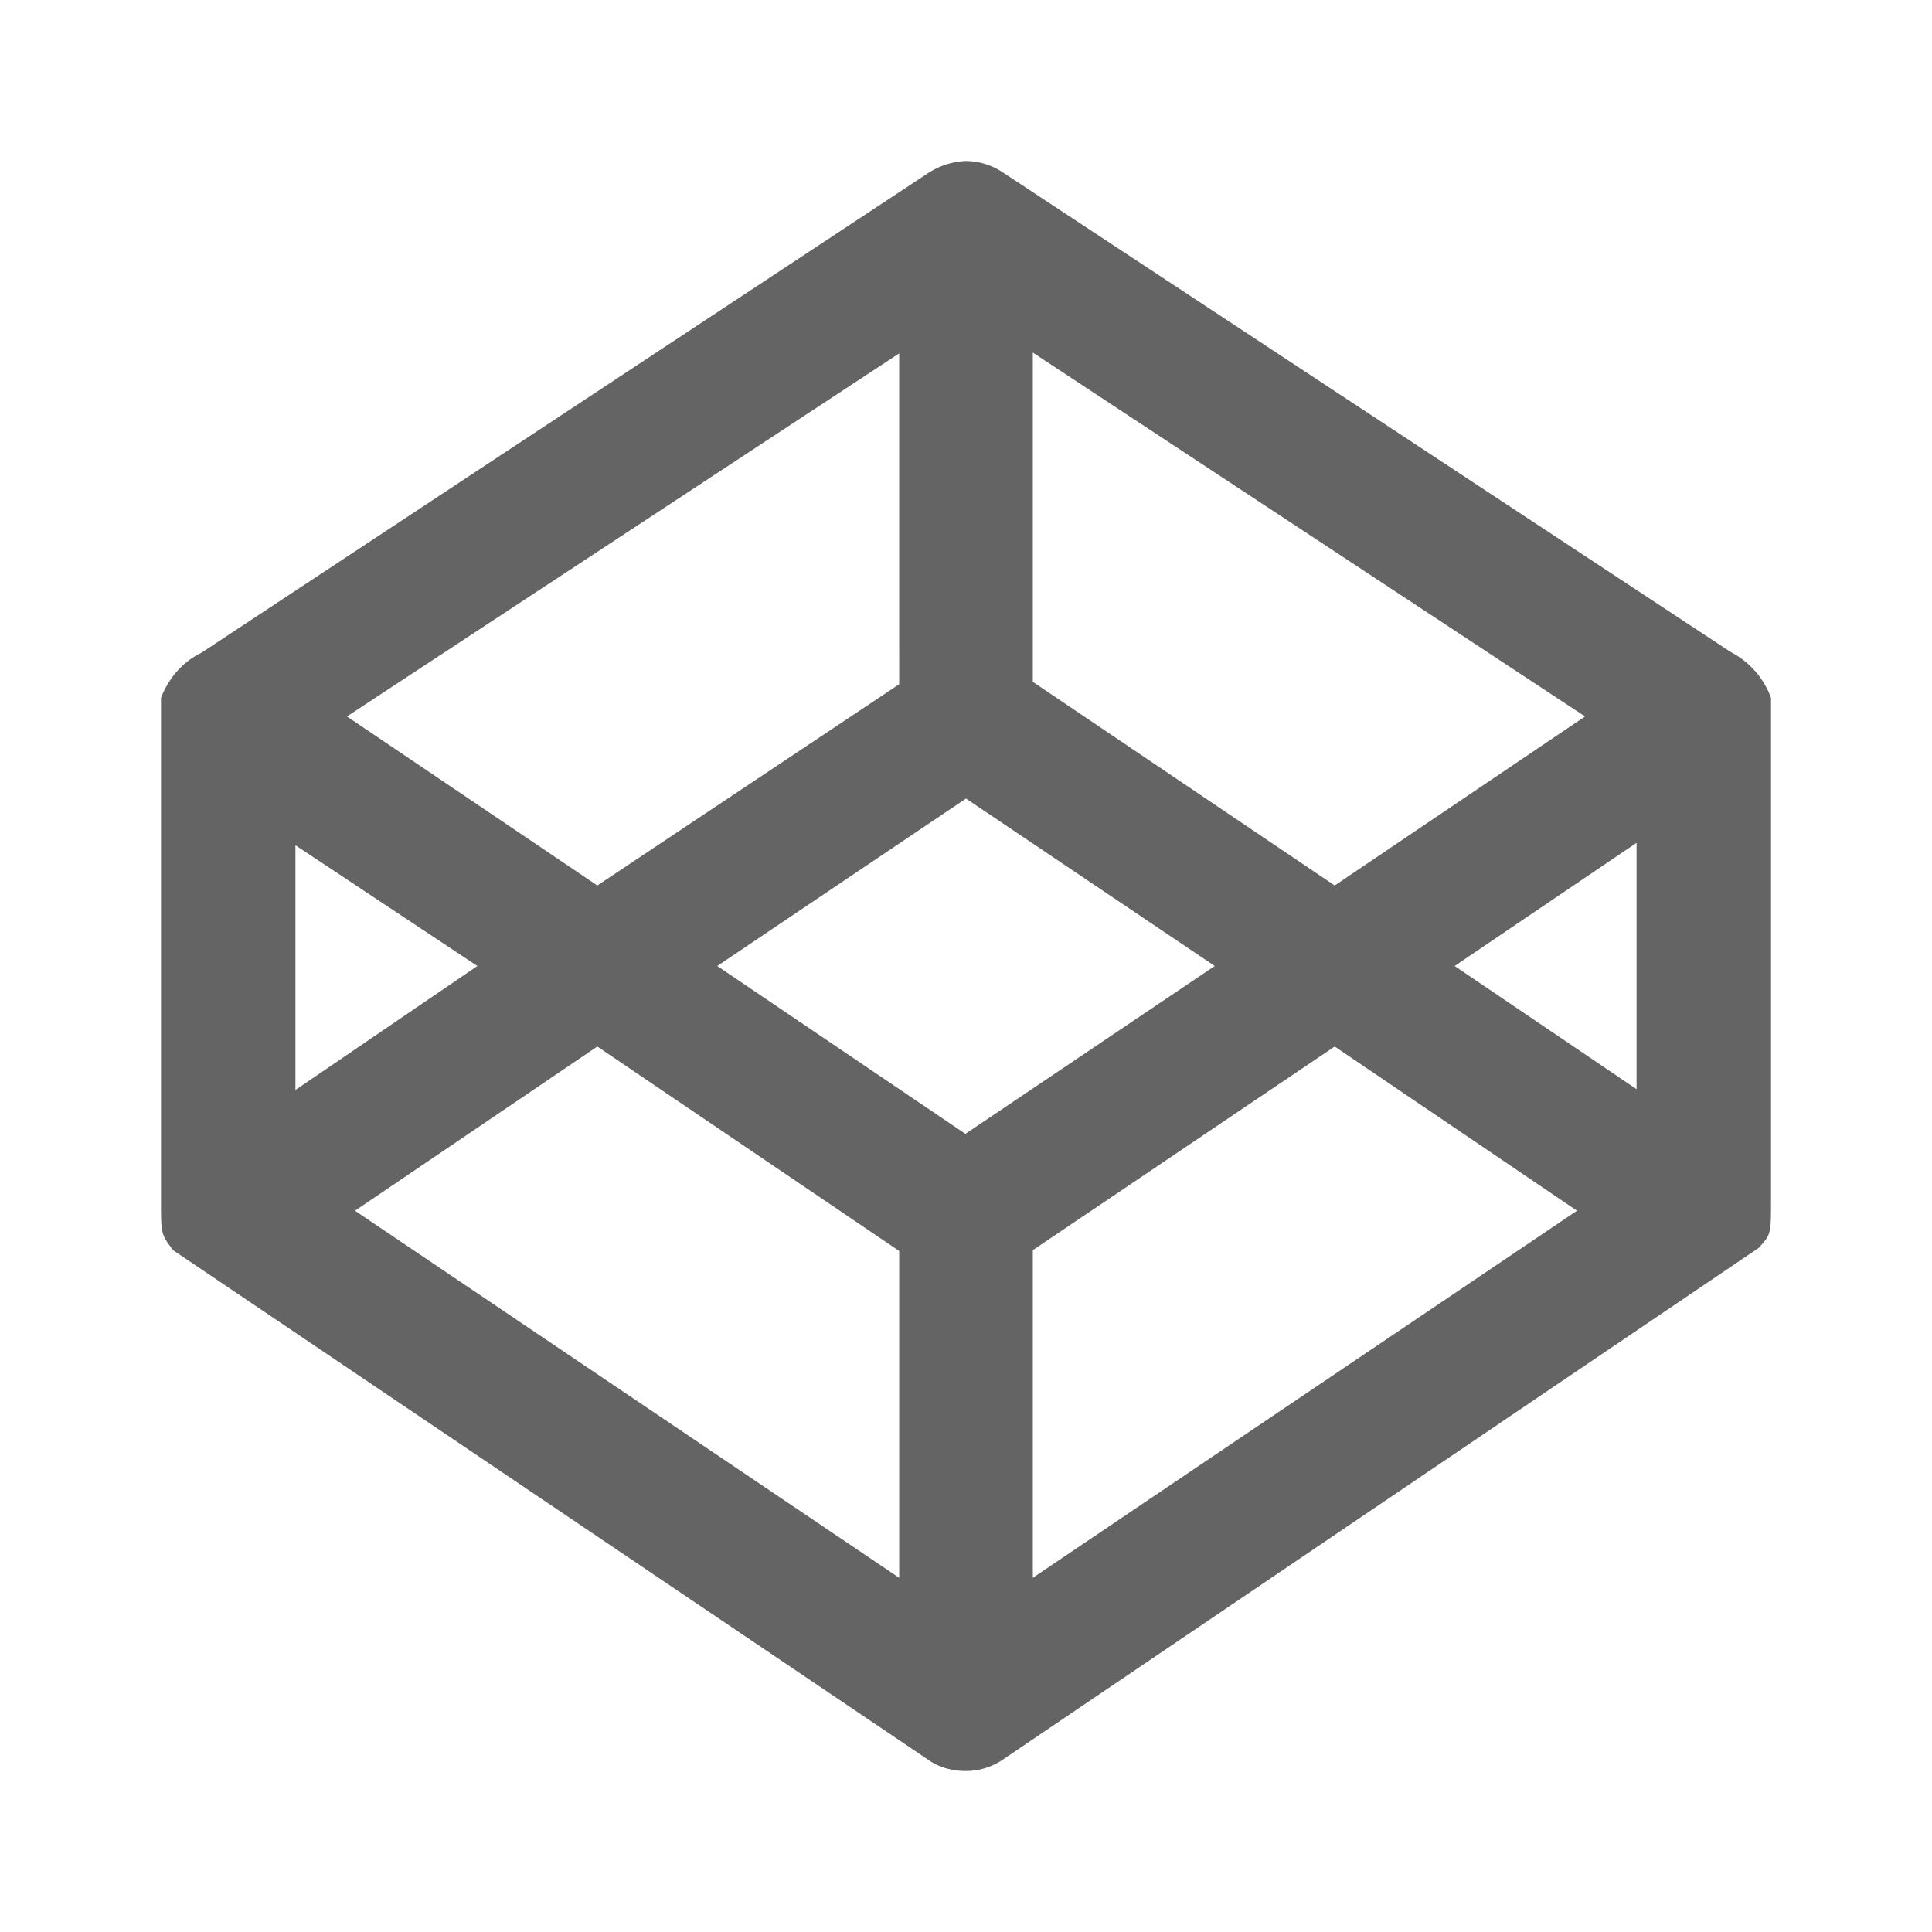 <?xml version="1.0"?>
<svg xmlns="http://www.w3.org/2000/svg" xmlns:xlink="http://www.w3.org/1999/xlink" aria-hidden="true" width="1em" height="1em" viewBox="0 0 24 24" data-icon="mdi:codepen" data-width="1em" data-height="1em" data-inline="false" class="iconify"><path d="M15.09 12L12 14.08v.01L8.91 12 12 9.92 15.09 12M12 2a.93.93 0 0 0-.47.15L2.5 8.11c-.23.11-.41.32-.5.56v6.25c0 .41 0 .41.15.61l9.38 6.33c.14.1.31.14.47.14.16 0 .33-.05.47-.15l9.38-6.35c.15-.17.15-.17.15-.58V8.67a1.04 1.04 0 0 0-.5-.57l-9.03-5.95A.843.843 0 0 0 12 2m4.58 11l3.01 2.04-6.76 4.56v-4.07L16.58 13m3.11-4.1L16.58 11l-3.75-2.53V4.38l6.86 4.52m.64 1.57v3.06L18.07 12l2.26-1.53M7.42 13l3.75 2.54v4.06l-6.76-4.56L7.42 13M4.31 8.9l6.86-4.51V8.5L7.42 11 4.31 8.9m-.64 1.6L5.93 12l-2.26 1.54V10.5z" fill="#646464"/></svg>
